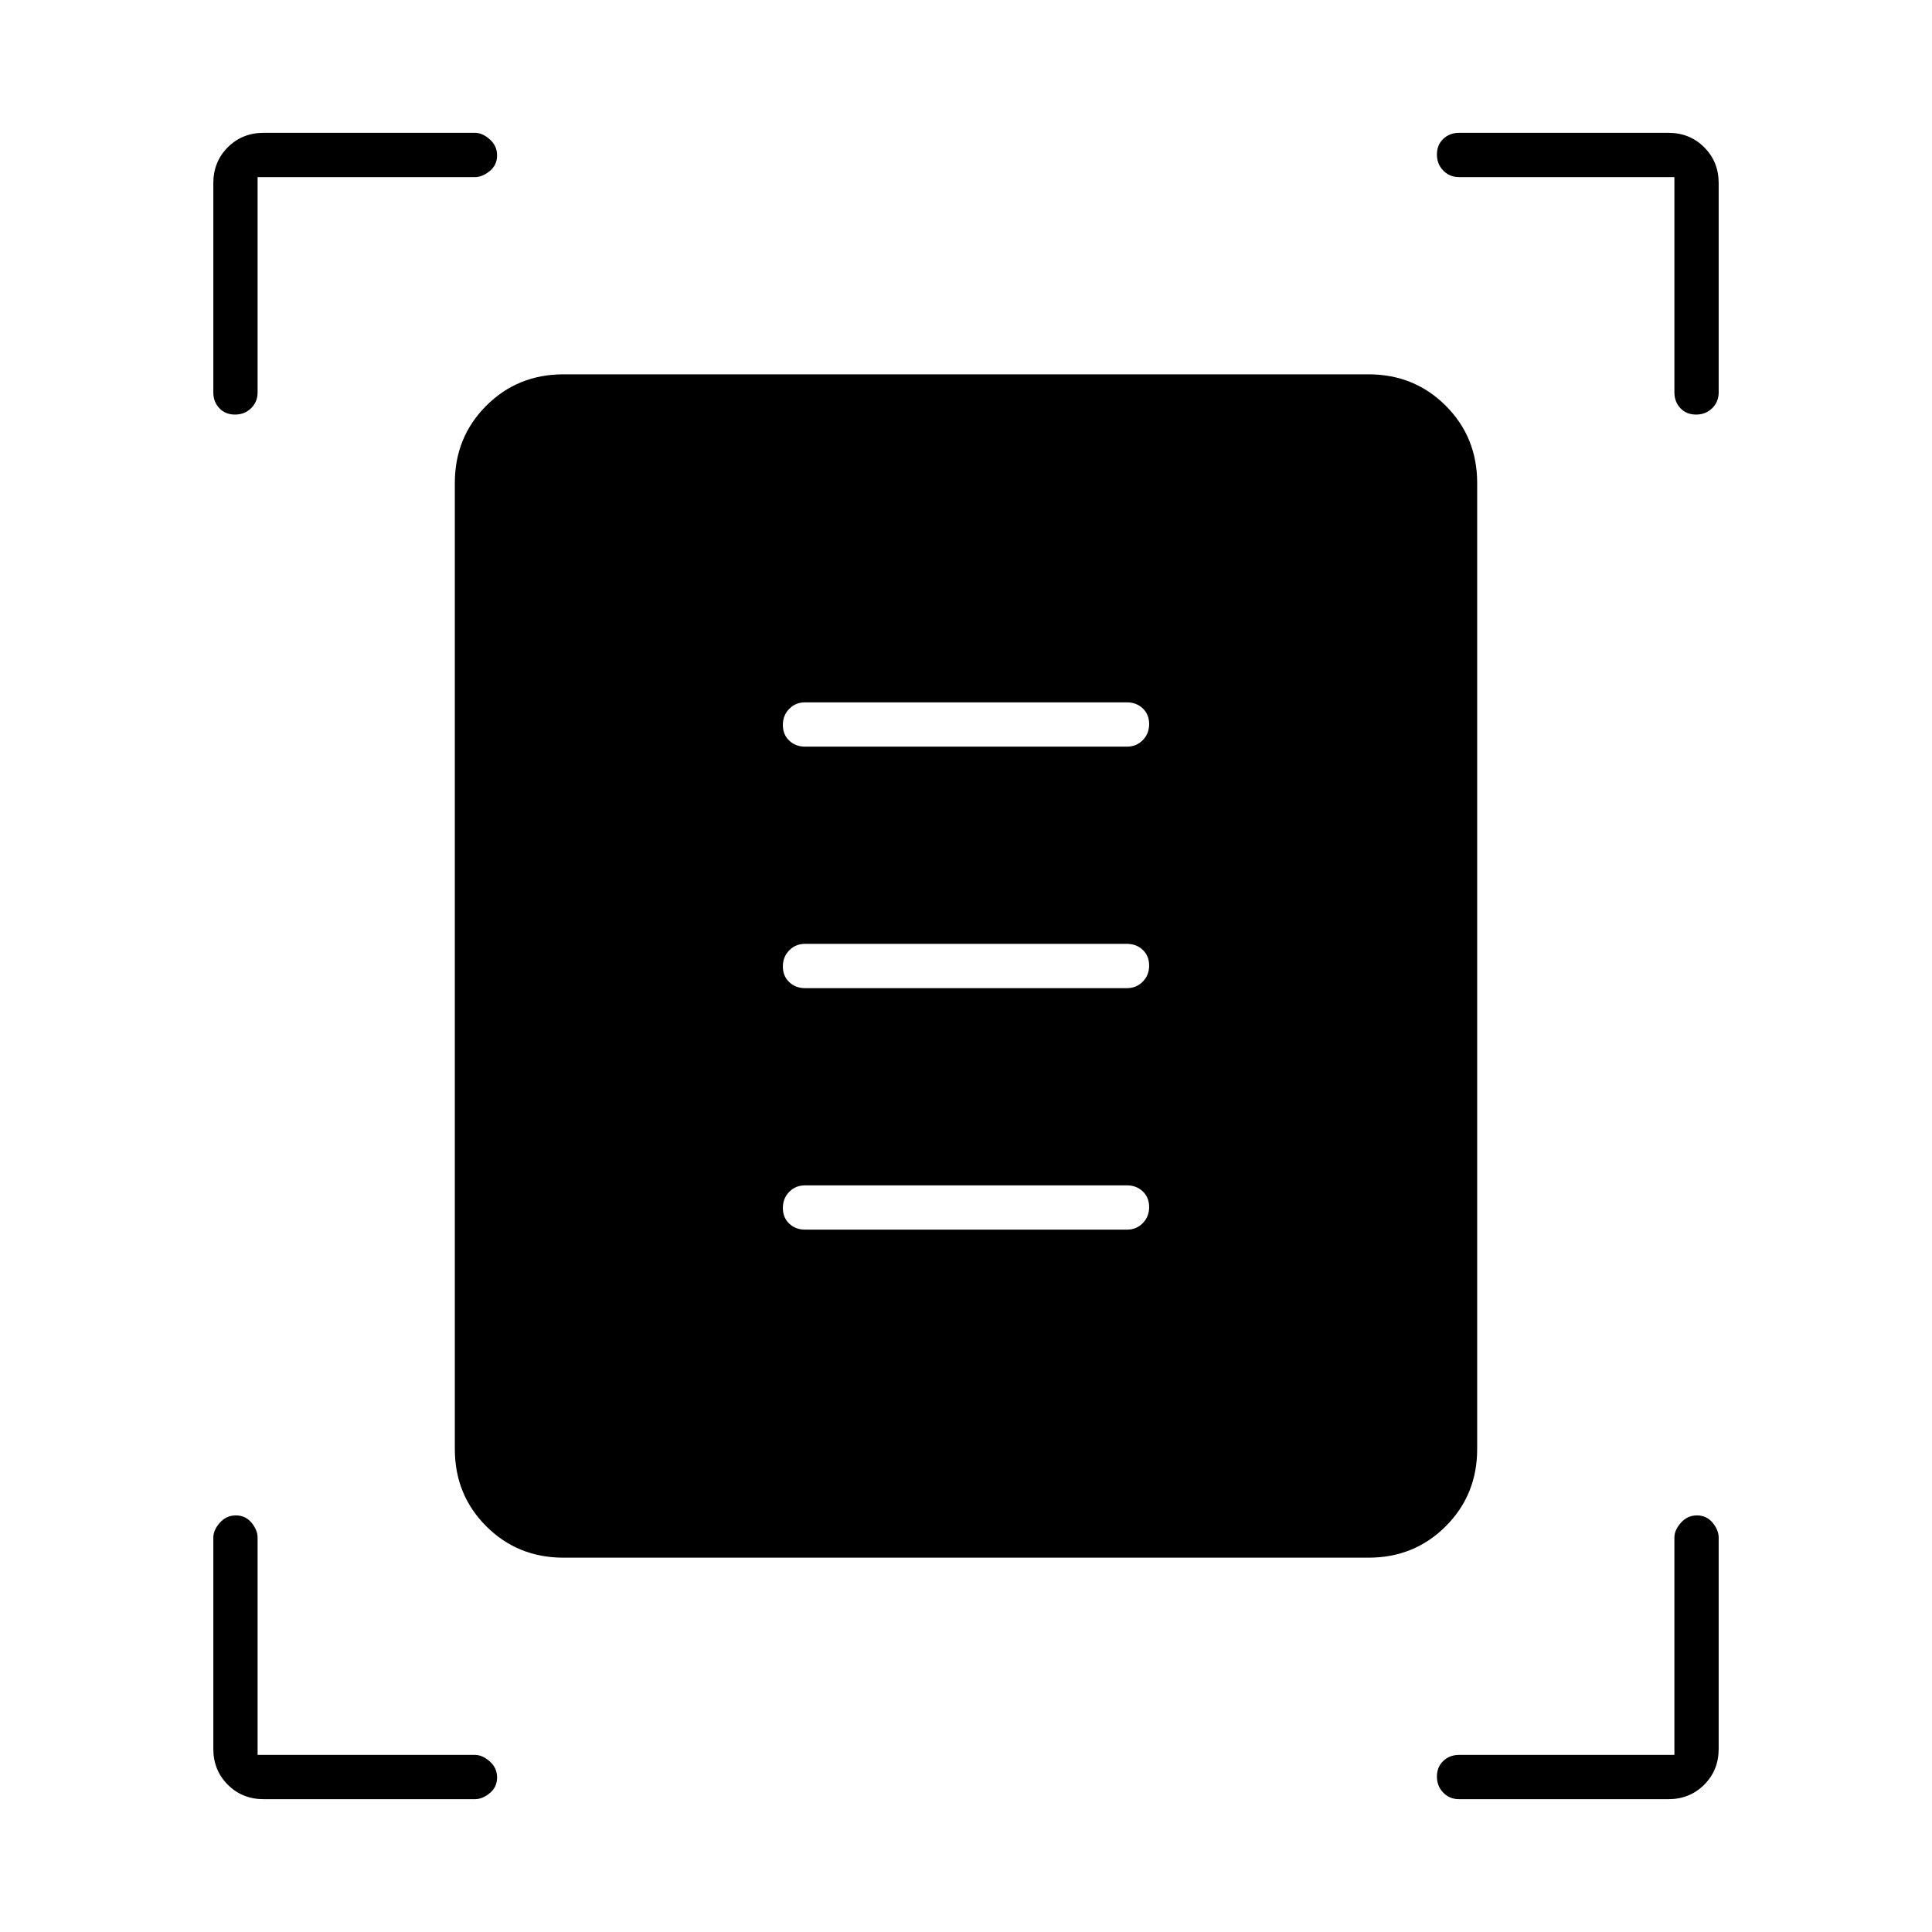 <svg xmlns="http://www.w3.org/2000/svg" width="48" height="48" viewBox="0 -960 960 960"><path d="M116.772-754Q112-754 109-757.162q-3-3.163-3-7.838v-104q0-10.625 7.188-17.812Q120.375-894 131-894h105q3.7 0 7.35 3.228 3.65 3.228 3.65 8T243.35-875q-3.65 3-7.35 3H128v107q0 4.675-3.228 7.838-3.228 3.162-8 3.162Zm726 0Q838-754 835-757.162q-3-3.163-3-7.838v-107H725q-4.675 0-7.838-3.228-3.162-3.228-3.162-8t3.162-7.772q3.163-3 7.838-3h104q10.625 0 17.812 7.188Q854-879.625 854-869v104q0 4.675-3.228 7.838-3.228 3.162-8 3.162ZM131-66q-10.625 0-17.812-7.188Q106-80.374 106-91v-105q0-3.7 3.228-7.35 3.228-3.65 8-3.65t7.772 3.65q3 3.65 3 7.35v108h108q3.7 0 7.35 3.228 3.65 3.228 3.65 8T243.35-69q-3.65 3-7.35 3H131Zm594 0q-4.675 0-7.838-3.228-3.162-3.228-3.162-8T717.162-85q3.163-3 7.838-3h107v-108q0-3.7 3.228-7.35 3.228-3.65 8-3.65t7.772 3.65q3 3.65 3 7.35v105q0 10.625-7.188 17.813Q839.625-66 829-66H725ZM280-186q-22.775 0-38.387-15.613Q226-217.225 226-240v-480q0-22.775 15.613-38.388Q257.225-774 280-774h400q22.775 0 38.388 15.612Q734-742.775 734-720v480q0 22.775-15.612 38.387Q702.775-186 680-186H280Zm120-403h160q4.675 0 7.838-3.228 3.162-3.228 3.162-8T567.838-608q-3.163-3-7.838-3H400q-4.675 0-7.838 3.228-3.162 3.228-3.162 8t3.162 7.772q3.163 3 7.838 3Zm0 120h160q4.675 0 7.838-3.228 3.162-3.228 3.162-8T567.838-488q-3.163-3-7.838-3H400q-4.675 0-7.838 3.228-3.162 3.228-3.162 8t3.162 7.772q3.163 3 7.838 3Zm0 120h160q4.675 0 7.838-3.228 3.162-3.228 3.162-8T567.838-368q-3.163-3-7.838-3H400q-4.675 0-7.838 3.228-3.162 3.228-3.162 8t3.162 7.772q3.163 3 7.838 3Z"/></svg>